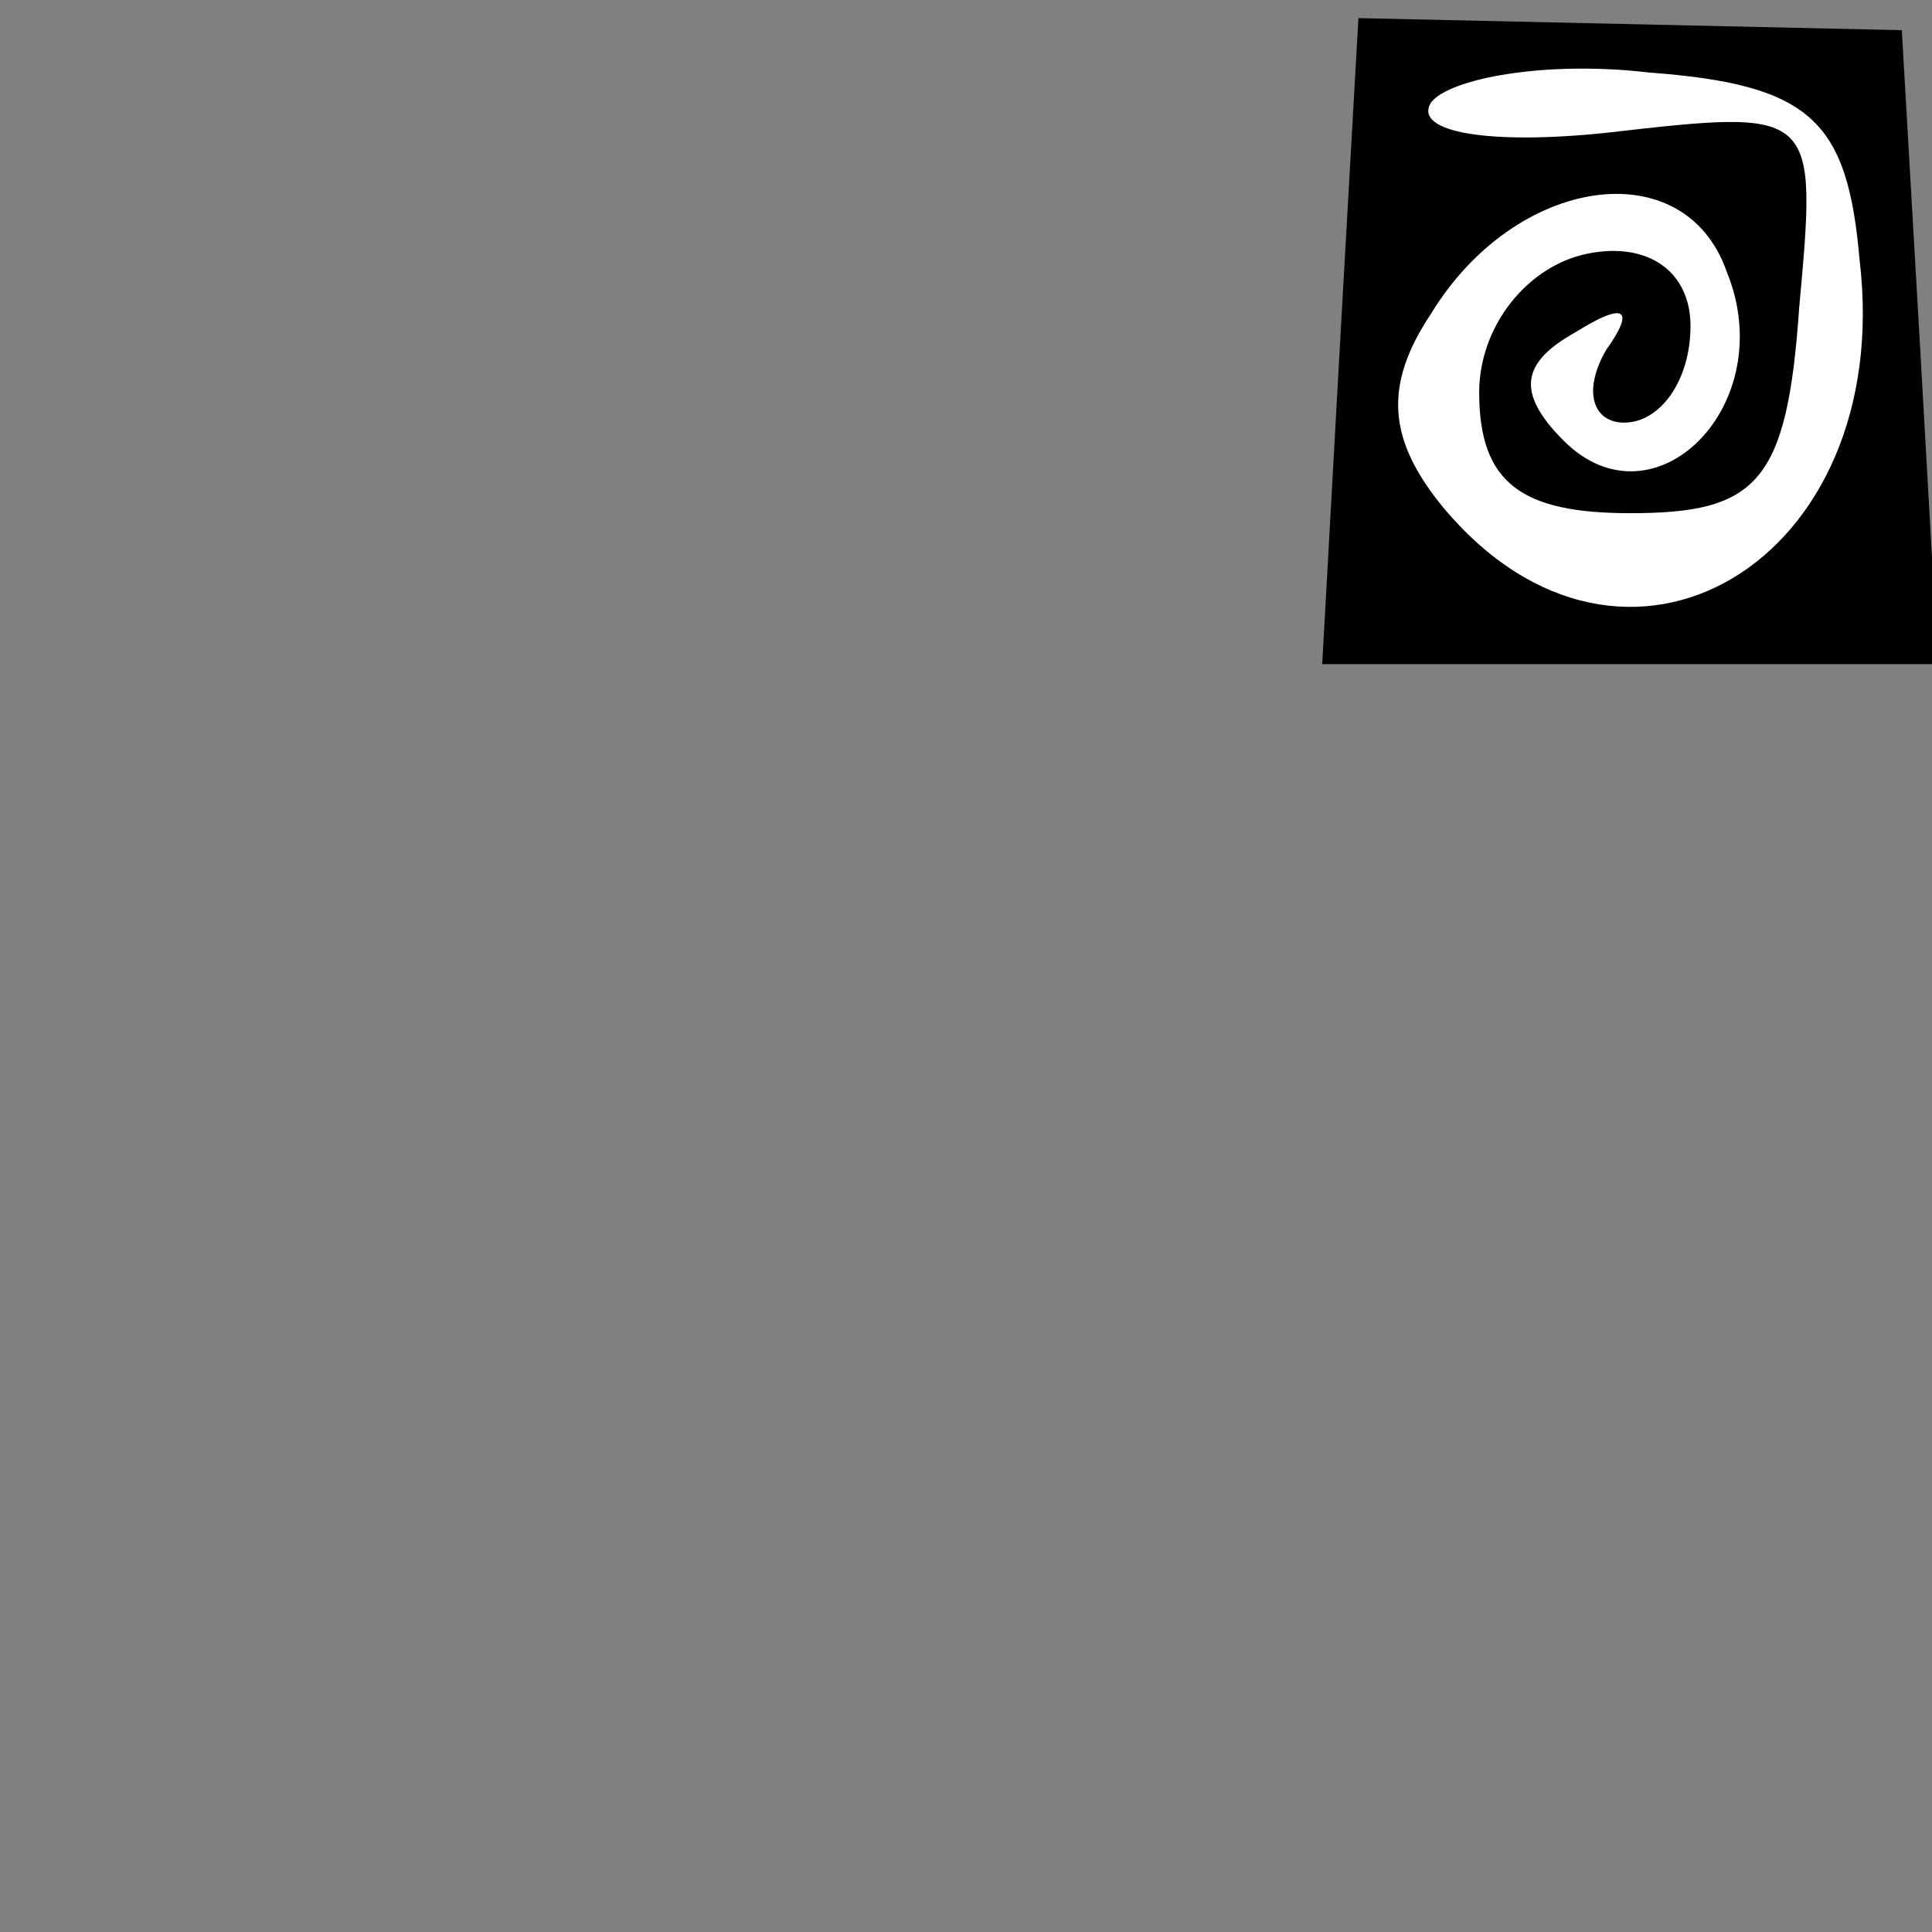 <?xml version="1.0" standalone="no"?>
<!DOCTYPE svg PUBLIC "-//W3C//DTD SVG 20010904//EN"
 "http://www.w3.org/TR/2001/REC-SVG-20010904/DTD/svg10.dtd">
<svg version="1.0" xmlns="http://www.w3.org/2000/svg"
 width="32pt" height="32pt" viewBox="0 0 32 32"
 preserveAspectRatio="xMidYMid meet">
<rect x="0" y="0" width="32" height="32" fill="#808080" stroke="none"/>
<g transform="translate(0,32) scale(0.1,-0.1)"
fill="#000000" stroke="none">
<path fill="#000000" stroke="none" d="M222 264 l-3 -54 51 0 51 0 -3 53 -3
52 -45 1 -45 1 -3 -53z"/>
<path fill="#ffffff" stroke="none" d="M308 277 c6 -50 -39 -77 -69 -41 -9 11
-10 20 -2 32 14 23 42 27 49 7 9 -22 -12 -43 -27 -28 -8 8 -7 13 2 18 8 5 10
4 5 -3 -4 -7 -2 -12 3 -12 6 0 11 7 11 16 0 9 -7 14 -17 12 -10 -2 -18 -12
-18 -23 0 -15 7 -20 25 -20 21 0 26 5 28 34 3 33 3 33 -32 29 -19 -2 -32 0
-29 5 3 4 19 7 36 5 27 -2 33 -8 35 -31z"/>
</g>
</svg>
